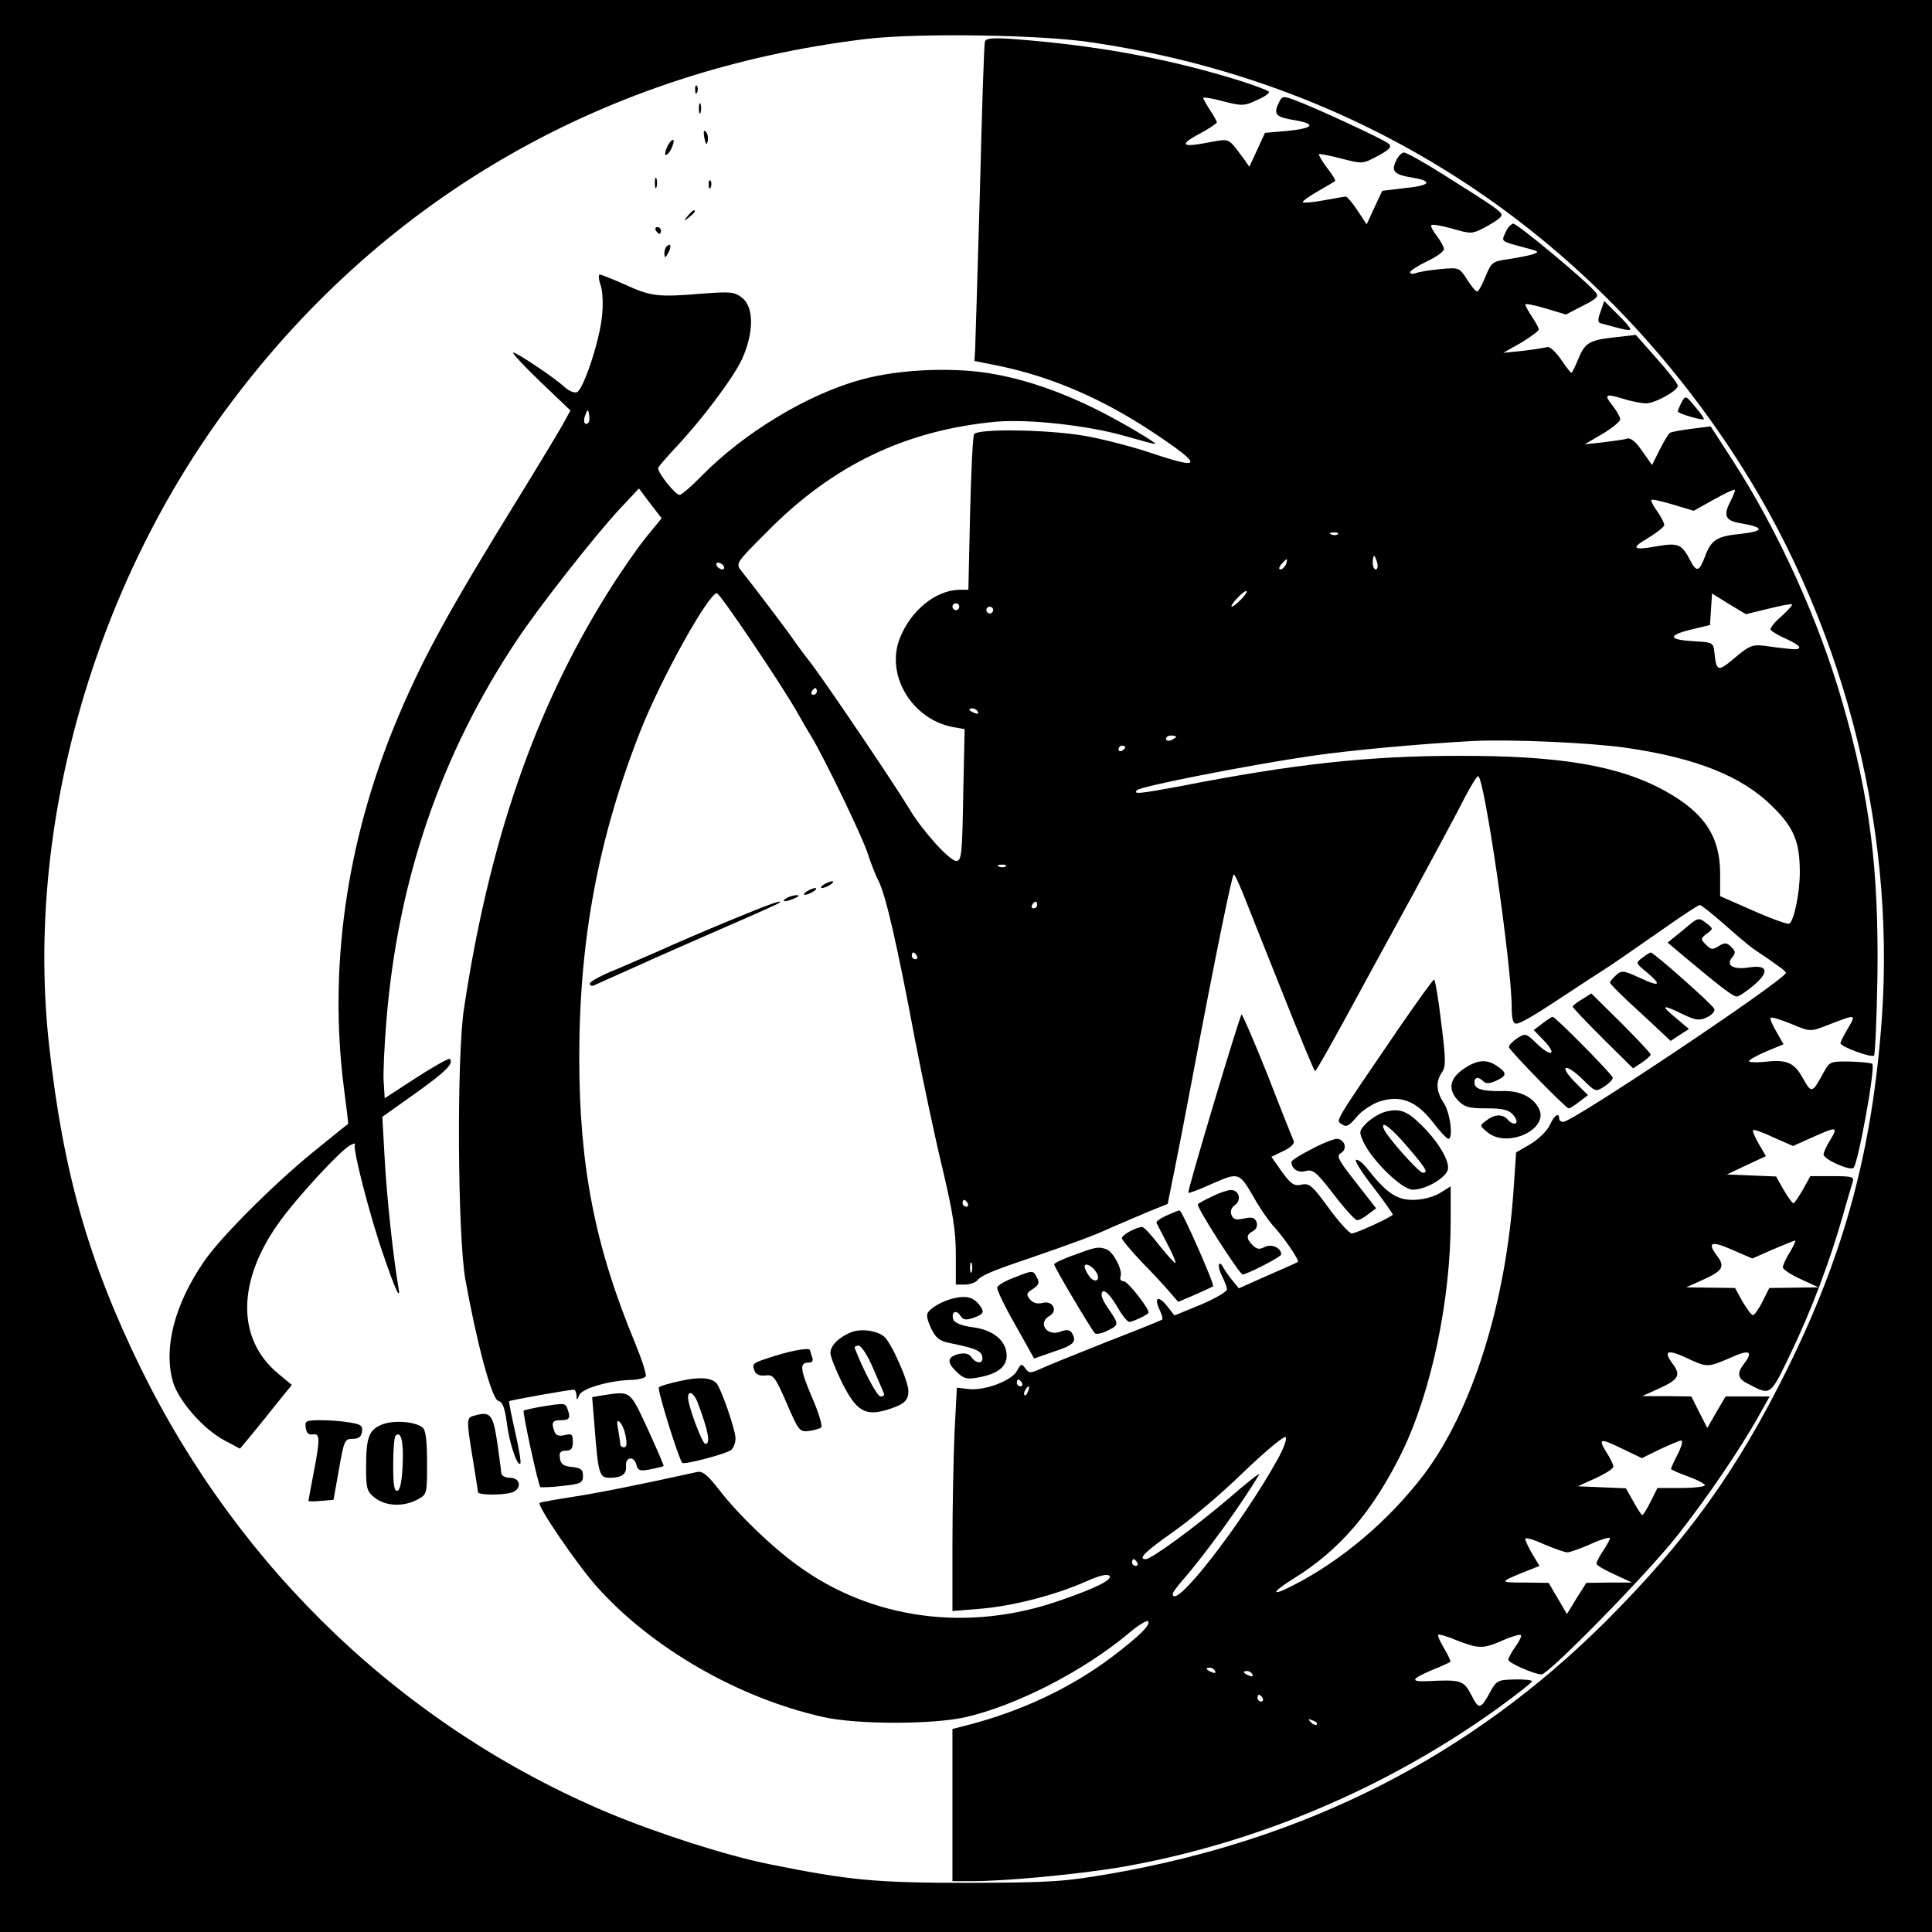 <?xml version="1.0" standalone="no"?>
<!DOCTYPE svg PUBLIC "-//W3C//DTD SVG 20010904//EN"
 "http://www.w3.org/TR/2001/REC-SVG-20010904/DTD/svg10.dtd">
<svg version="1.0" xmlns="http://www.w3.org/2000/svg"
 width="570pt" height="570pt" viewBox="0 0 570 570"
 preserveAspectRatio="xMidYMid meet">

<g transform="translate(0,570) scale(0.1,-0.1)"
fill="#000000" stroke="none">
<path d="M0 2850 l0 -2850 2850 0 2850 0 0 2850 0 2850 -2850 0 -2850 0 0
-2850z m3220 2725 c783 -115 1444 -536 1884 -1198 327 -491 489 -1101 448
-1682 -28 -387 -109 -689 -277 -1030 -150 -304 -297 -508 -539 -750 -397 -395
-879 -641 -1454 -742 -144 -25 -179 -27 -422 -28 -275 0 -353 7 -590 55 -129
26 -327 90 -474 151 -600 252 -1088 716 -1381 1313 -154 315 -229 579 -270
951 -72 642 132 1361 539 1900 456 607 1106 978 1871 1070 151 18 515 13 665
-10z"/>
<path d="M2906 5578 c-3 -7 -9 -206 -15 -443 -7 -236 -13 -446 -14 -465 l-2
-35 75 -15 c156 -33 303 -97 451 -195 149 -99 148 -113 -3 -62 -57 19 -145 42
-197 51 -110 19 -316 22 -327 5 -4 -6 -9 -112 -12 -235 l-5 -224 -26 0 c-71
-1 -145 -62 -177 -145 -41 -108 37 -237 157 -260 l35 -6 -4 -182 c-3 -190 -5
-207 -21 -207 -19 0 -98 87 -136 150 -47 78 -233 353 -289 429 -23 29 -48 63
-56 75 -14 21 -116 156 -153 202 -17 22 -16 23 76 115 195 198 410 300 677
325 96 8 269 -11 378 -42 45 -13 86 -24 90 -24 11 0 -104 68 -177 104 -97 48
-195 83 -291 101 -115 23 -284 17 -399 -15 -158 -43 -345 -156 -471 -284 -30
-31 -59 -56 -65 -56 -13 0 -67 68 -63 80 2 5 24 30 49 57 80 85 171 206 198
263 35 77 36 153 1 181 -23 18 -34 19 -115 13 -132 -11 -153 -9 -228 25 -38
17 -73 31 -77 31 -5 0 -4 -14 2 -31 6 -18 8 -57 4 -92 -7 -73 -55 -217 -74
-224 -7 -3 -23 3 -35 14 -30 28 -142 103 -153 103 -5 0 31 -39 80 -86 l89 -85
-23 -42 c-13 -23 -69 -116 -125 -207 -218 -353 -292 -489 -372 -683 -141 -346
-193 -711 -149 -1062 8 -60 14 -110 13 -111 -1 0 -49 -39 -107 -86 -119 -98
-271 -250 -319 -321 -86 -126 -119 -253 -91 -353 16 -56 90 -141 153 -174 l45
-24 25 30 c13 16 48 58 76 94 l52 64 -41 34 c-122 102 -121 272 3 445 52 73
181 213 210 228 11 6 17 7 14 2 -7 -11 43 -207 84 -325 35 -103 53 -142 44
-93 -14 80 -34 263 -40 375 l-7 125 97 69 c90 64 115 89 102 102 -2 3 -47 -22
-98 -55 l-94 -61 -3 48 c-2 26 2 107 8 181 34 416 161 786 384 1121 64 97 229
307 303 387 l58 62 33 -44 34 -44 -49 -60 c-26 -33 -77 -106 -112 -163 -213
-341 -348 -731 -422 -1223 -22 -141 -19 -671 4 -800 34 -189 78 -353 97 -358
13 -3 19 -20 25 -63 7 -60 31 -131 40 -122 3 3 -4 45 -15 93 -11 48 -19 89
-18 91 3 3 177 34 191 34 4 0 7 -8 8 -17 0 -16 1 -15 8 1 8 20 91 44 158 45
17 1 34 5 38 10 3 6 -11 49 -31 98 -119 286 -165 523 -165 844 0 348 57 650
181 964 61 154 200 404 225 405 9 0 197 -279 239 -355 9 -16 26 -46 38 -65 39
-64 156 -306 169 -351 8 -24 21 -59 31 -78 21 -41 55 -188 108 -471 23 -118
59 -289 81 -379 30 -127 39 -183 39 -252 l0 -89 26 0 c15 0 32 6 38 13 11 14
44 28 154 65 147 51 190 67 242 91 30 13 80 34 110 47 l55 22 22 109 c12 59
33 169 47 243 73 386 121 620 126 620 3 0 14 -24 26 -53 11 -28 63 -159 115
-289 52 -131 96 -238 99 -238 3 0 43 71 90 157 47 86 138 254 203 372 64 119
132 244 149 279 18 34 35 62 39 62 18 0 99 -558 99 -682 0 -33 4 -48 13 -48
13 0 51 22 167 99 30 20 68 45 86 56 39 25 64 43 185 127 54 38 100 68 104 68
4 0 37 -26 72 -57 36 -32 75 -65 87 -73 67 -45 96 -66 95 -70 -1 -20 -629
-440 -657 -440 -7 0 -12 5 -12 10 0 20 -15 9 -28 -20 -8 -17 -33 -41 -56 -55
l-43 -25 -7 -103 c-22 -339 -122 -657 -264 -846 -103 -136 -244 -256 -390
-330 -65 -33 -61 -19 5 22 137 85 233 198 319 372 87 179 144 449 144 687 l0
98 -32 -20 c-21 -12 -51 -20 -80 -20 -48 0 -78 21 -135 93 -12 16 -27 27 -32
25 -6 -1 17 -38 51 -81 33 -43 59 -80 57 -81 -12 -11 -111 -56 -121 -55 -7 0
-38 34 -68 75 -48 66 -57 74 -80 69 -22 -5 -31 1 -58 38 l-31 44 35 17 c20 9
34 22 31 29 -3 7 -38 94 -77 195 -40 100 -75 181 -77 179 -7 -8 -161 -522
-157 -526 2 -2 34 10 71 27 78 34 79 34 123 -42 16 -29 41 -65 55 -81 31 -33
80 -104 74 -108 -2 -2 -42 -20 -89 -40 l-85 -38 -18 22 c-10 12 -22 29 -27 38
-15 28 -20 6 -5 -23 8 -16 15 -34 15 -40 0 -7 -35 -27 -77 -45 l-78 -32 -22
28 c-26 32 -39 26 -22 -11 7 -14 10 -28 8 -29 -2 -2 -76 -32 -164 -66 -88 -35
-175 -70 -194 -79 -31 -14 -35 -14 -46 1 -11 15 -13 14 -25 -8 -16 -29 -96
-59 -144 -53 l-33 4 -7 -135 c-3 -74 -6 -222 -6 -329 l0 -195 86 7 c93 8 218
40 310 81 38 17 61 22 67 16 11 -11 -39 -36 -143 -72 -272 -96 -559 -58 -779
104 -77 56 -174 150 -228 220 -36 46 -50 58 -67 54 -163 -36 -287 -61 -365
-73 -52 -8 -96 -16 -99 -18 -8 -8 108 -178 166 -244 162 -183 420 -332 672
-388 98 -22 318 -22 415 -1 152 34 353 137 487 250 26 22 51 37 55 34 9 -10
-24 -43 -107 -106 -121 -91 -267 -160 -427 -201 l-43 -11 0 -224 0 -225 59 0
c98 0 307 20 430 40 400 68 791 233 1124 473 53 39 97 73 97 77 0 3 -23 6 -52
5 -48 -1 -53 -3 -71 -36 -29 -53 -34 -54 -56 -10 -23 44 -30 46 -131 41 -52
-2 -46 7 20 35 25 10 47 20 49 22 2 1 -6 19 -18 39 -12 20 -20 38 -18 41 3 2
28 -5 56 -17 65 -25 77 -25 136 1 25 11 49 18 52 15 3 -2 -4 -18 -16 -34 -12
-17 -21 -34 -21 -39 0 -9 77 -43 98 -43 21 0 314 299 401 410 85 108 183 251
240 353 l32 57 -65 0 -65 0 -27 -46 -27 -47 -24 47 -23 46 -73 1 -72 0 53 24
c54 25 62 38 37 71 -28 38 -17 44 38 19 64 -30 64 -30 132 -1 57 26 69 20 40
-18 -22 -29 -18 -44 13 -59 67 -35 64 -37 125 90 61 127 114 268 153 403 13
47 27 93 30 103 5 15 -2 17 -60 17 l-65 0 -22 -40 c-13 -22 -25 -40 -28 -40
-3 0 -16 18 -29 40 l-22 39 -73 3 -72 3 57 27 58 27 -21 36 c-12 20 -19 38
-17 41 3 2 30 -7 61 -22 l57 -25 56 25 c73 33 78 33 54 -7 -11 -17 -20 -37
-20 -43 0 -14 75 -48 88 -40 13 8 65 292 56 307 -1 3 -31 6 -64 7 -59 1 -62 0
-78 -29 -36 -66 -37 -66 -63 -20 -26 47 -48 56 -115 48 -24 -2 -44 -1 -44 2 0
4 23 17 51 29 l51 21 -21 37 c-12 20 -20 39 -17 41 3 3 30 -5 61 -18 55 -23
56 -23 103 -5 90 35 89 35 64 -8 -12 -20 -22 -40 -22 -44 0 -10 92 -44 99 -36
3 3 8 108 10 233 4 317 -22 528 -104 811 -70 243 -190 506 -324 713 l-64 99
-56 -7 c-31 -4 -59 -9 -64 -12 -4 -2 -18 -25 -30 -49 l-23 -46 -29 41 c-18 27
-34 40 -44 37 -9 -3 -41 -7 -71 -11 l-55 -6 53 31 c28 17 52 36 52 43 0 6 -9
23 -20 37 -29 36 -25 40 27 24 25 -8 56 -14 69 -14 27 0 94 37 94 52 0 6 -28
42 -62 80 l-62 70 -60 -7 c-77 -8 -90 -16 -110 -65 -9 -22 -18 -40 -20 -40 -2
0 -16 18 -31 40 -16 23 -34 39 -40 36 -7 -2 -38 -7 -71 -11 l-59 -6 53 30 c28
17 52 35 52 39 0 4 -9 21 -20 37 -11 17 -20 33 -20 37 0 3 27 -2 60 -12 l60
-18 50 26 c42 21 48 28 37 40 -24 31 -230 202 -242 202 -6 0 -17 -11 -23 -25
-13 -29 -16 -26 58 -46 42 -11 43 -12 20 -20 -14 -4 -46 -10 -72 -14 -44 -6
-48 -9 -65 -50 -10 -25 -21 -45 -25 -45 -4 0 -18 16 -30 36 -23 35 -23 35 -79
30 -31 -3 -63 -8 -72 -12 -9 -3 -17 -2 -17 3 0 4 23 19 50 32 28 13 50 29 50
36 0 7 -10 24 -21 39 -12 15 -19 29 -16 32 3 3 31 -2 63 -11 56 -16 57 -16
100 7 24 13 44 27 44 33 0 11 -19 24 -175 122 -55 35 -106 63 -113 63 -7 0
-18 -12 -24 -26 -14 -30 -4 -40 54 -49 57 -10 46 -23 -28 -30 l-66 -8 -23 -49
-23 -50 -27 41 c-15 23 -31 41 -34 41 -4 0 -33 -5 -65 -11 -32 -6 -60 -8 -62
-6 -3 3 17 17 43 32 26 15 50 29 52 31 2 2 -9 20 -24 39 -15 20 -25 38 -24 40
2 2 32 -4 67 -13 62 -16 62 -16 107 8 35 19 42 27 32 36 -13 12 -220 108 -278
129 -35 13 -37 12 -48 -12 -14 -31 -6 -39 51 -48 62 -11 53 -23 -21 -31 l-69
-6 -23 -50 -23 -50 -17 24 c-47 63 -39 59 -102 48 -81 -16 -90 -8 -29 25 29
15 52 31 52 34 0 3 -9 20 -20 36 -11 17 -20 33 -20 36 0 3 27 -1 59 -10 55
-14 62 -14 100 4 23 10 38 21 34 25 -4 4 -37 16 -73 28 -211 67 -429 108 -683
127 -58 4 -78 2 -81 -7z m-1170 -1125 c-11 -11 -17 4 -9 23 7 18 8 18 11 1 2
-10 1 -21 -2 -24z m3369 -233 c-22 -42 -14 -57 32 -64 69 -12 69 -23 -1 -31
-72 -7 -88 -18 -107 -70 -16 -42 -24 -44 -43 -7 -24 46 -35 51 -94 41 -75 -14
-83 -7 -29 24 26 16 47 33 47 38 0 6 -9 24 -21 41 -12 16 -19 31 -17 33 2 3
31 -4 65 -14 l60 -18 59 33 c32 18 60 31 62 29 2 -2 -4 -17 -13 -35z m-1158
-96 c-3 -3 -12 -4 -19 -1 -8 3 -5 6 6 6 11 1 17 -2 13 -5z m116 -84 c3 -11 1
-20 -4 -20 -5 0 -9 9 -9 20 0 11 2 20 4 20 2 0 6 -9 9 -20z m-269 -5 c-4 -8
-11 -15 -16 -15 -6 0 -5 6 2 15 7 8 14 15 16 15 2 0 1 -7 -2 -15z m-1659 -5
c3 -5 2 -10 -4 -10 -5 0 -13 5 -16 10 -3 6 -2 10 4 10 5 0 13 -4 16 -10z
m1526 -99 c-30 -30 -39 -26 -11 4 13 14 25 23 28 21 2 -2 -6 -14 -17 -25z
m1556 -27 c36 9 67 15 70 13 2 -2 -12 -18 -32 -36 -20 -17 -34 -35 -31 -39 3
-5 23 -17 46 -27 49 -22 52 -35 5 -29 -19 2 -52 6 -72 9 -32 4 -44 -1 -85 -36
-50 -42 -54 -41 -60 16 -3 29 -5 30 -58 33 -77 4 -82 17 -13 34 l58 14 3 46 3
47 50 -31 50 -30 66 16z m-2387 6 c0 -5 -4 -10 -10 -10 -5 0 -10 5 -10 10 0 6
5 10 10 10 6 0 10 -4 10 -10z m100 -10 c0 -5 -4 -10 -10 -10 -5 0 -10 5 -10
10 0 6 5 10 10 10 6 0 10 -4 10 -10z m-520 -240 c0 -5 -5 -10 -11 -10 -5 0 -7
5 -4 10 3 6 8 10 11 10 2 0 4 -4 4 -10z m475 -60 c3 -6 -1 -7 -9 -4 -18 7 -21
14 -7 14 6 0 13 -4 16 -10z m585 -74 c0 -2 -7 -6 -15 -10 -8 -3 -15 -1 -15 4
0 6 7 10 15 10 8 0 15 -2 15 -4z m1326 -32 c208 -30 344 -84 434 -174 63 -62
80 -104 80 -194 0 -60 -17 -143 -31 -151 -4 -3 -52 14 -106 38 l-98 43 0 69
c-1 108 -47 177 -160 240 -136 76 -311 106 -615 105 -261 0 -484 -24 -820 -90
-118 -22 -139 -24 -125 -11 13 12 337 75 515 101 126 18 328 36 480 44 111 5
340 -5 446 -20z m-1476 2 c0 -3 -4 -8 -10 -11 -5 -3 -10 -1 -10 4 0 6 5 11 10
11 6 0 10 -2 10 -4z m-353 -352 c-3 -3 -12 -4 -19 -1 -8 3 -5 6 6 6 11 1 17
-2 13 -5z m93 -114 c0 -5 -5 -10 -11 -10 -5 0 -7 5 -4 10 3 6 8 10 11 10 2 0
4 -4 4 -10z m-355 -150 c3 -5 1 -10 -4 -10 -6 0 -11 5 -11 10 0 6 2 10 4 10 3
0 8 -4 11 -10z m150 -730 c3 -5 1 -10 -4 -10 -6 0 -11 5 -11 10 0 6 2 10 4 10
3 0 8 -4 11 -10z m2376 -136 c33 14 63 26 65 26 3 0 -4 -15 -15 -34 -12 -18
-21 -39 -21 -45 0 -6 24 -22 53 -35 l52 -24 -72 -1 -73 -1 -20 -40 c-11 -22
-24 -40 -28 -40 -5 0 -18 18 -31 40 l-22 40 -72 1 -72 1 53 24 c55 25 62 38
37 70 -29 39 -16 44 45 17 l60 -26 61 27z m-2364 -66 c-3 -7 -5 -2 -5 12 0 14
2 19 5 13 2 -7 2 -19 0 -25z m148 -328 c3 -5 1 -10 -4 -10 -6 0 -11 5 -11 10
0 6 2 10 4 10 3 0 8 -4 11 -10z m18 -25 c-3 -9 -8 -14 -10 -11 -3 3 -2 9 2 15
9 16 15 13 8 -4z m736 -201 c-106 -191 -309 -452 -309 -396 0 4 14 23 31 42
66 76 176 228 224 310 5 8 -36 -24 -90 -71 -101 -86 -228 -179 -245 -179 -24
0 -3 21 82 81 50 35 144 114 207 176 64 61 120 108 124 103 5 -4 -6 -34 -24
-66z m1021 30 l54 -26 53 26 c30 14 58 26 63 26 6 0 1 -18 -10 -40 -11 -21
-20 -41 -20 -44 0 -2 23 -12 50 -22 28 -10 50 -22 50 -26 0 -4 -31 -8 -70 -8
l-70 0 -20 -40 c-11 -22 -22 -40 -25 -40 -2 0 -14 18 -26 40 l-22 39 -71 3
-71 3 53 24 c28 13 52 28 52 34 0 5 -9 25 -21 43 -25 41 -19 42 51 8z m-166
-304 c7 0 39 11 70 25 31 14 56 21 56 17 0 -4 -9 -20 -20 -37 -11 -16 -20 -34
-20 -38 0 -5 24 -19 53 -32 l52 -24 -67 0 -68 -1 -29 -46 -28 -46 -27 46 -27
46 -72 1 c-75 0 -75 1 7 34 l38 15 -21 35 c-12 20 -21 40 -21 45 0 5 25 -2 55
-16 31 -13 62 -24 69 -24z m-1269 -30 c3 -5 1 -10 -4 -10 -6 0 -11 5 -11 10 0
6 2 10 4 10 3 0 8 -4 11 -10z m230 -320 c3 -6 -1 -7 -9 -4 -18 7 -21 14 -7 14
6 0 13 -4 16 -10z m110 -10 c3 -6 -1 -7 -9 -4 -18 7 -21 14 -7 14 6 0 13 -4
16 -10z m30 -70 c3 -5 1 -10 -4 -10 -6 0 -11 5 -11 10 0 6 2 10 4 10 3 0 8 -4
11 -10z m160 -78 c-3 -3 -11 0 -18 7 -9 10 -8 11 6 5 10 -3 15 -9 12 -12z"/>
<path d="M2051 5434 c0 -11 3 -14 6 -6 3 7 2 16 -1 19 -3 4 -6 -2 -5 -13z"/>
<path d="M2062 5380 c0 -14 2 -19 5 -12 2 6 2 18 0 25 -3 6 -5 1 -5 -13z"/>
<path d="M2078 5293 c5 -21 7 -23 10 -9 2 10 0 22 -6 28 -6 6 -7 0 -4 -19z"/>
<path d="M1970 5270 c-6 -12 -9 -24 -7 -27 3 -2 11 5 17 17 6 12 9 24 7 27 -3
2 -11 -5 -17 -17z"/>
<path d="M1932 5160 c0 -14 2 -19 5 -12 2 6 2 18 0 25 -3 6 -5 1 -5 -13z"/>
<path d="M2091 5154 c0 -11 3 -14 6 -6 3 7 2 16 -1 19 -3 4 -6 -2 -5 -13z"/>
<path d="M2029 5063 c-13 -16 -12 -17 4 -4 9 7 17 15 17 17 0 8 -8 3 -21 -13z"/>
<path d="M1935 5020 c3 -5 8 -10 11 -10 2 0 4 5 4 10 0 6 -5 10 -11 10 -5 0
-7 -4 -4 -10z"/>
<path d="M1967 4973 c-4 -3 -7 -13 -7 -22 1 -13 3 -13 11 2 11 19 8 33 -4 20z"/>
<path d="M4722 4780 c-9 -23 -8 -32 1 -34 73 -20 87 -23 87 -17 0 4 -17 24
-39 45 l-38 38 -11 -32z"/>
<path d="M4961 4513 c-6 -12 -11 -24 -11 -27 0 -6 72 -27 77 -23 1 2 -10 19
-26 37 -28 34 -28 34 -40 13z"/>
<path d="M2430 3090 c-8 -5 -10 -10 -5 -10 6 0 17 5 25 10 8 5 11 10 5 10 -5
0 -17 -5 -25 -10z"/>
<path d="M2380 3070 c-8 -5 -10 -10 -5 -10 6 0 17 5 25 10 8 5 11 10 5 10 -5
0 -17 -5 -25 -10z"/>
<path d="M2320 3050 c-18 -12 -2 -12 25 0 13 6 15 9 5 9 -8 0 -22 -4 -30 -9z"/>
<path d="M2145 2981 c-77 -32 -165 -70 -195 -84 -30 -13 -90 -39 -132 -57 -43
-17 -78 -36 -78 -42 0 -6 6 -8 13 -5 6 3 64 29 127 57 63 29 183 81 265 117
83 36 152 67 154 69 13 12 -28 -3 -154 -55z"/>
<path d="M4963 2954 l-43 -35 44 -37 c113 -95 149 -122 160 -122 6 0 29 15 50
33 47 40 42 61 -13 53 -47 -8 -70 6 -51 29 11 13 11 18 -2 31 -13 13 -19 14
-37 3 -18 -12 -23 -11 -38 4 -16 16 -16 18 2 32 20 15 20 15 1 30 -26 20 -24
20 -73 -21z"/>
<path d="M4845 2874 c-20 -15 -19 -16 13 -42 46 -39 40 -45 -20 -17 -48 22
-54 23 -70 8 -10 -9 -18 -19 -18 -22 0 -4 40 -44 90 -89 l89 -83 27 18 27 17
-39 33 c-46 38 -41 41 20 11 38 -18 49 -20 71 -10 15 7 25 18 23 25 -4 12
-179 167 -188 167 -3 -1 -14 -7 -25 -16z"/>
<path d="M4135 2678 c-206 -302 -194 -282 -176 -295 13 -9 20 -6 43 21 14 18
45 38 67 46 62 20 108 3 157 -59 21 -28 42 -50 47 -51 15 0 6 76 -13 105 -23
35 -25 63 -6 91 12 17 12 37 -2 147 -8 70 -18 127 -21 127 -3 0 -46 -60 -96
-132z"/>
<path d="M4668 2752 c-16 -9 -28 -19 -28 -22 0 -3 40 -45 89 -94 l89 -88 26
17 c14 10 26 20 26 24 0 3 -39 45 -87 93 l-88 87 -27 -17z"/>
<path d="M4550 2680 l-25 -19 29 -30 c41 -42 24 -52 -19 -11 -33 32 -34 33
-60 16 -14 -10 -25 -21 -23 -26 5 -13 168 -180 176 -180 4 0 18 9 32 20 l25
19 -40 40 c-49 51 -25 55 26 5 36 -36 37 -36 63 -19 15 10 25 21 24 26 -4 12
-169 179 -177 179 -3 0 -17 -9 -31 -20z"/>
<path d="M4319 2547 c-42 -28 -48 -61 -18 -93 19 -20 32 -24 84 -24 48 0 66
-4 79 -19 10 -11 13 -22 8 -25 -5 -3 -15 1 -22 9 -16 19 -39 19 -65 -1 -20
-15 -20 -15 4 -35 59 -48 183 10 151 71 -18 34 -57 53 -108 51 -58 -1 -82 6
-82 25 0 17 12 18 26 4 8 -8 19 -7 37 1 33 15 34 23 5 43 -31 22 -59 20 -99
-7z"/>
<path d="M4084 2419 c-16 -5 -40 -20 -53 -33 -22 -23 -22 -26 -7 -58 27 -55
113 -138 144 -138 37 0 93 32 103 57 9 25 -29 88 -83 139 -39 38 -62 45 -104
33z m63 -96 c61 -71 68 -83 51 -83 -12 0 -108 108 -116 131 -9 25 21 3 65 -48z"/>
<path d="M3868 2309 c-32 -16 -58 -33 -58 -37 1 -21 19 -33 42 -27 22 6 32 -3
83 -69 32 -42 63 -76 69 -76 6 0 21 8 33 18 l23 17 -60 77 c-52 66 -58 78 -44
86 21 12 11 42 -13 42 -10 -1 -44 -14 -75 -31z"/>
<path d="M3578 2171 c-21 -10 -41 -20 -44 -24 -6 -6 123 -207 132 -207 13 0
114 52 114 59 0 20 -29 32 -49 22 -15 -8 -23 -7 -35 5 -20 20 -20 31 1 42 10
6 14 16 10 27 -5 13 -14 15 -37 10 -23 -5 -32 -3 -37 11 -4 10 0 22 11 29 20
15 11 45 -13 44 -9 0 -33 -8 -53 -18z"/>
<path d="M3442 2114 c-18 -8 -32 -18 -30 -22 2 -4 16 -31 31 -60 16 -30 27
-56 25 -58 -2 -2 -23 21 -47 51 -23 30 -46 55 -51 55 -17 0 -60 -23 -60 -33 0
-5 27 -37 59 -71 33 -33 70 -74 83 -89 l24 -28 49 21 c27 12 51 23 54 25 5 5
-92 225 -99 224 -3 0 -20 -7 -38 -15z"/>
<path d="M3168 1997 c-32 -11 -58 -24 -58 -27 0 -8 108 -190 120 -203 4 -5 22
-1 39 8 33 16 33 18 -1 67 -10 14 -18 31 -18 37 0 24 21 9 46 -34 14 -25 30
-45 36 -45 8 0 47 17 56 26 8 6 -60 94 -73 94 -8 0 -12 6 -9 14 7 18 -21 72
-41 80 -24 9 -33 7 -97 -17z m66 -50 c15 -24 -3 -35 -20 -13 -8 11 -14 24 -14
29 0 13 22 3 34 -16z"/>
<path d="M2990 1930 c-24 -9 -46 -22 -48 -28 -2 -6 22 -56 53 -110 l56 -100
60 21 c58 19 67 29 51 55 -6 9 -16 10 -34 3 -40 -15 -68 27 -31 47 25 15 9 46
-21 38 -16 -4 -28 0 -37 10 -12 14 -11 19 8 31 18 12 21 19 12 34 -11 22 -11
22 -69 -1z"/>
<path d="M2815 1870 c-35 -8 -73 -30 -79 -46 -3 -7 3 -27 12 -45 13 -27 25
-36 57 -42 73 -15 90 -22 93 -40 4 -21 -17 -22 -32 -1 -8 11 -20 13 -39 9 -33
-9 -34 -25 -3 -54 20 -19 30 -21 62 -15 56 10 84 31 84 64 0 43 -38 76 -99 84
-32 4 -54 13 -58 22 -8 22 7 32 20 13 8 -13 16 -15 39 -7 31 11 34 17 16 40
-18 21 -37 26 -73 18z"/>
<path d="M2510 1769 c-36 -15 -60 -39 -60 -61 0 -10 16 -50 35 -89 42 -82 67
-97 130 -79 52 16 65 27 65 56 0 30 -51 144 -72 161 -22 18 -69 24 -98 12z
m66 -106 c16 -37 31 -71 32 -75 2 -4 -2 -8 -10 -8 -10 0 -49 73 -76 142 -2 4
3 8 11 8 8 0 27 -29 43 -67z"/>
<path d="M2287 1700 c-69 -22 -69 -22 -61 -44 4 -11 15 -16 32 -14 24 3 29 -4
63 -82 35 -81 38 -85 65 -82 16 2 33 7 37 11 4 4 -8 45 -28 90 -35 83 -37 101
-8 101 10 0 13 6 9 16 -3 9 -6 18 -6 20 0 9 -48 1 -103 -16z"/>
<path d="M2008 1626 c-32 -7 -61 -15 -64 -19 -6 -6 59 -213 69 -223 6 -6 131
27 144 38 7 6 13 21 13 34 0 26 -44 152 -57 164 -17 16 -50 18 -105 6z m50
-63 c32 -85 39 -123 23 -123 -9 0 -51 112 -51 137 0 23 17 14 28 -14z"/>
<path d="M1776 1583 l-29 -5 7 -86 c11 -141 14 -152 45 -152 35 0 50 11 48 34
-3 27 23 32 30 6 5 -19 10 -21 42 -15 20 4 37 8 39 10 1 1 -20 50 -47 109 -54
116 -49 112 -135 99z m70 -121 c4 -21 3 -32 -5 -32 -6 0 -11 4 -11 9 0 5 -3
24 -6 42 -5 25 -4 31 4 24 7 -6 15 -25 18 -43z"/>
<path d="M1597 1550 c-27 -5 -50 -10 -52 -12 -4 -4 43 -220 49 -225 2 -2 31
-1 65 3 55 6 61 9 61 30 0 18 -6 23 -32 26 -25 2 -34 8 -36 26 -3 17 2 22 17
22 16 0 21 6 21 26 0 23 -3 25 -24 20 -17 -4 -26 -1 -30 10 -10 27 -7 34 19
34 26 0 29 7 19 34 -7 17 -7 17 -77 6z"/>
<path d="M1398 1523 c-22 -5 -22 -13 -3 -128 8 -49 15 -93 15 -97 0 -9 66 -10
98 -2 32 9 30 44 -3 44 -14 0 -25 6 -26 13 0 6 -6 48 -12 92 -13 84 -20 92
-69 78z"/>
<path d="M902 1488 c2 -16 9 -22 21 -20 21 4 22 -12 2 -115 -8 -43 -15 -79
-15 -81 0 -2 17 -2 37 0 l37 3 16 90 c15 85 17 90 40 90 18 0 26 6 28 21 3 18
-4 22 -35 27 -21 4 -60 7 -86 7 -44 0 -48 -2 -45 -22z"/>
<path d="M1124 1496 c-36 -16 -44 -37 -44 -128 0 -60 3 -69 26 -87 32 -25 83
-27 124 -6 30 16 30 16 30 109 0 65 -4 97 -13 104 -22 19 -90 23 -123 8z m64
-116 c-2 -48 -7 -75 -15 -78 -10 -3 -13 17 -13 76 0 43 3 82 7 86 16 16 24
-16 21 -84z"/>
</g>
</svg>
